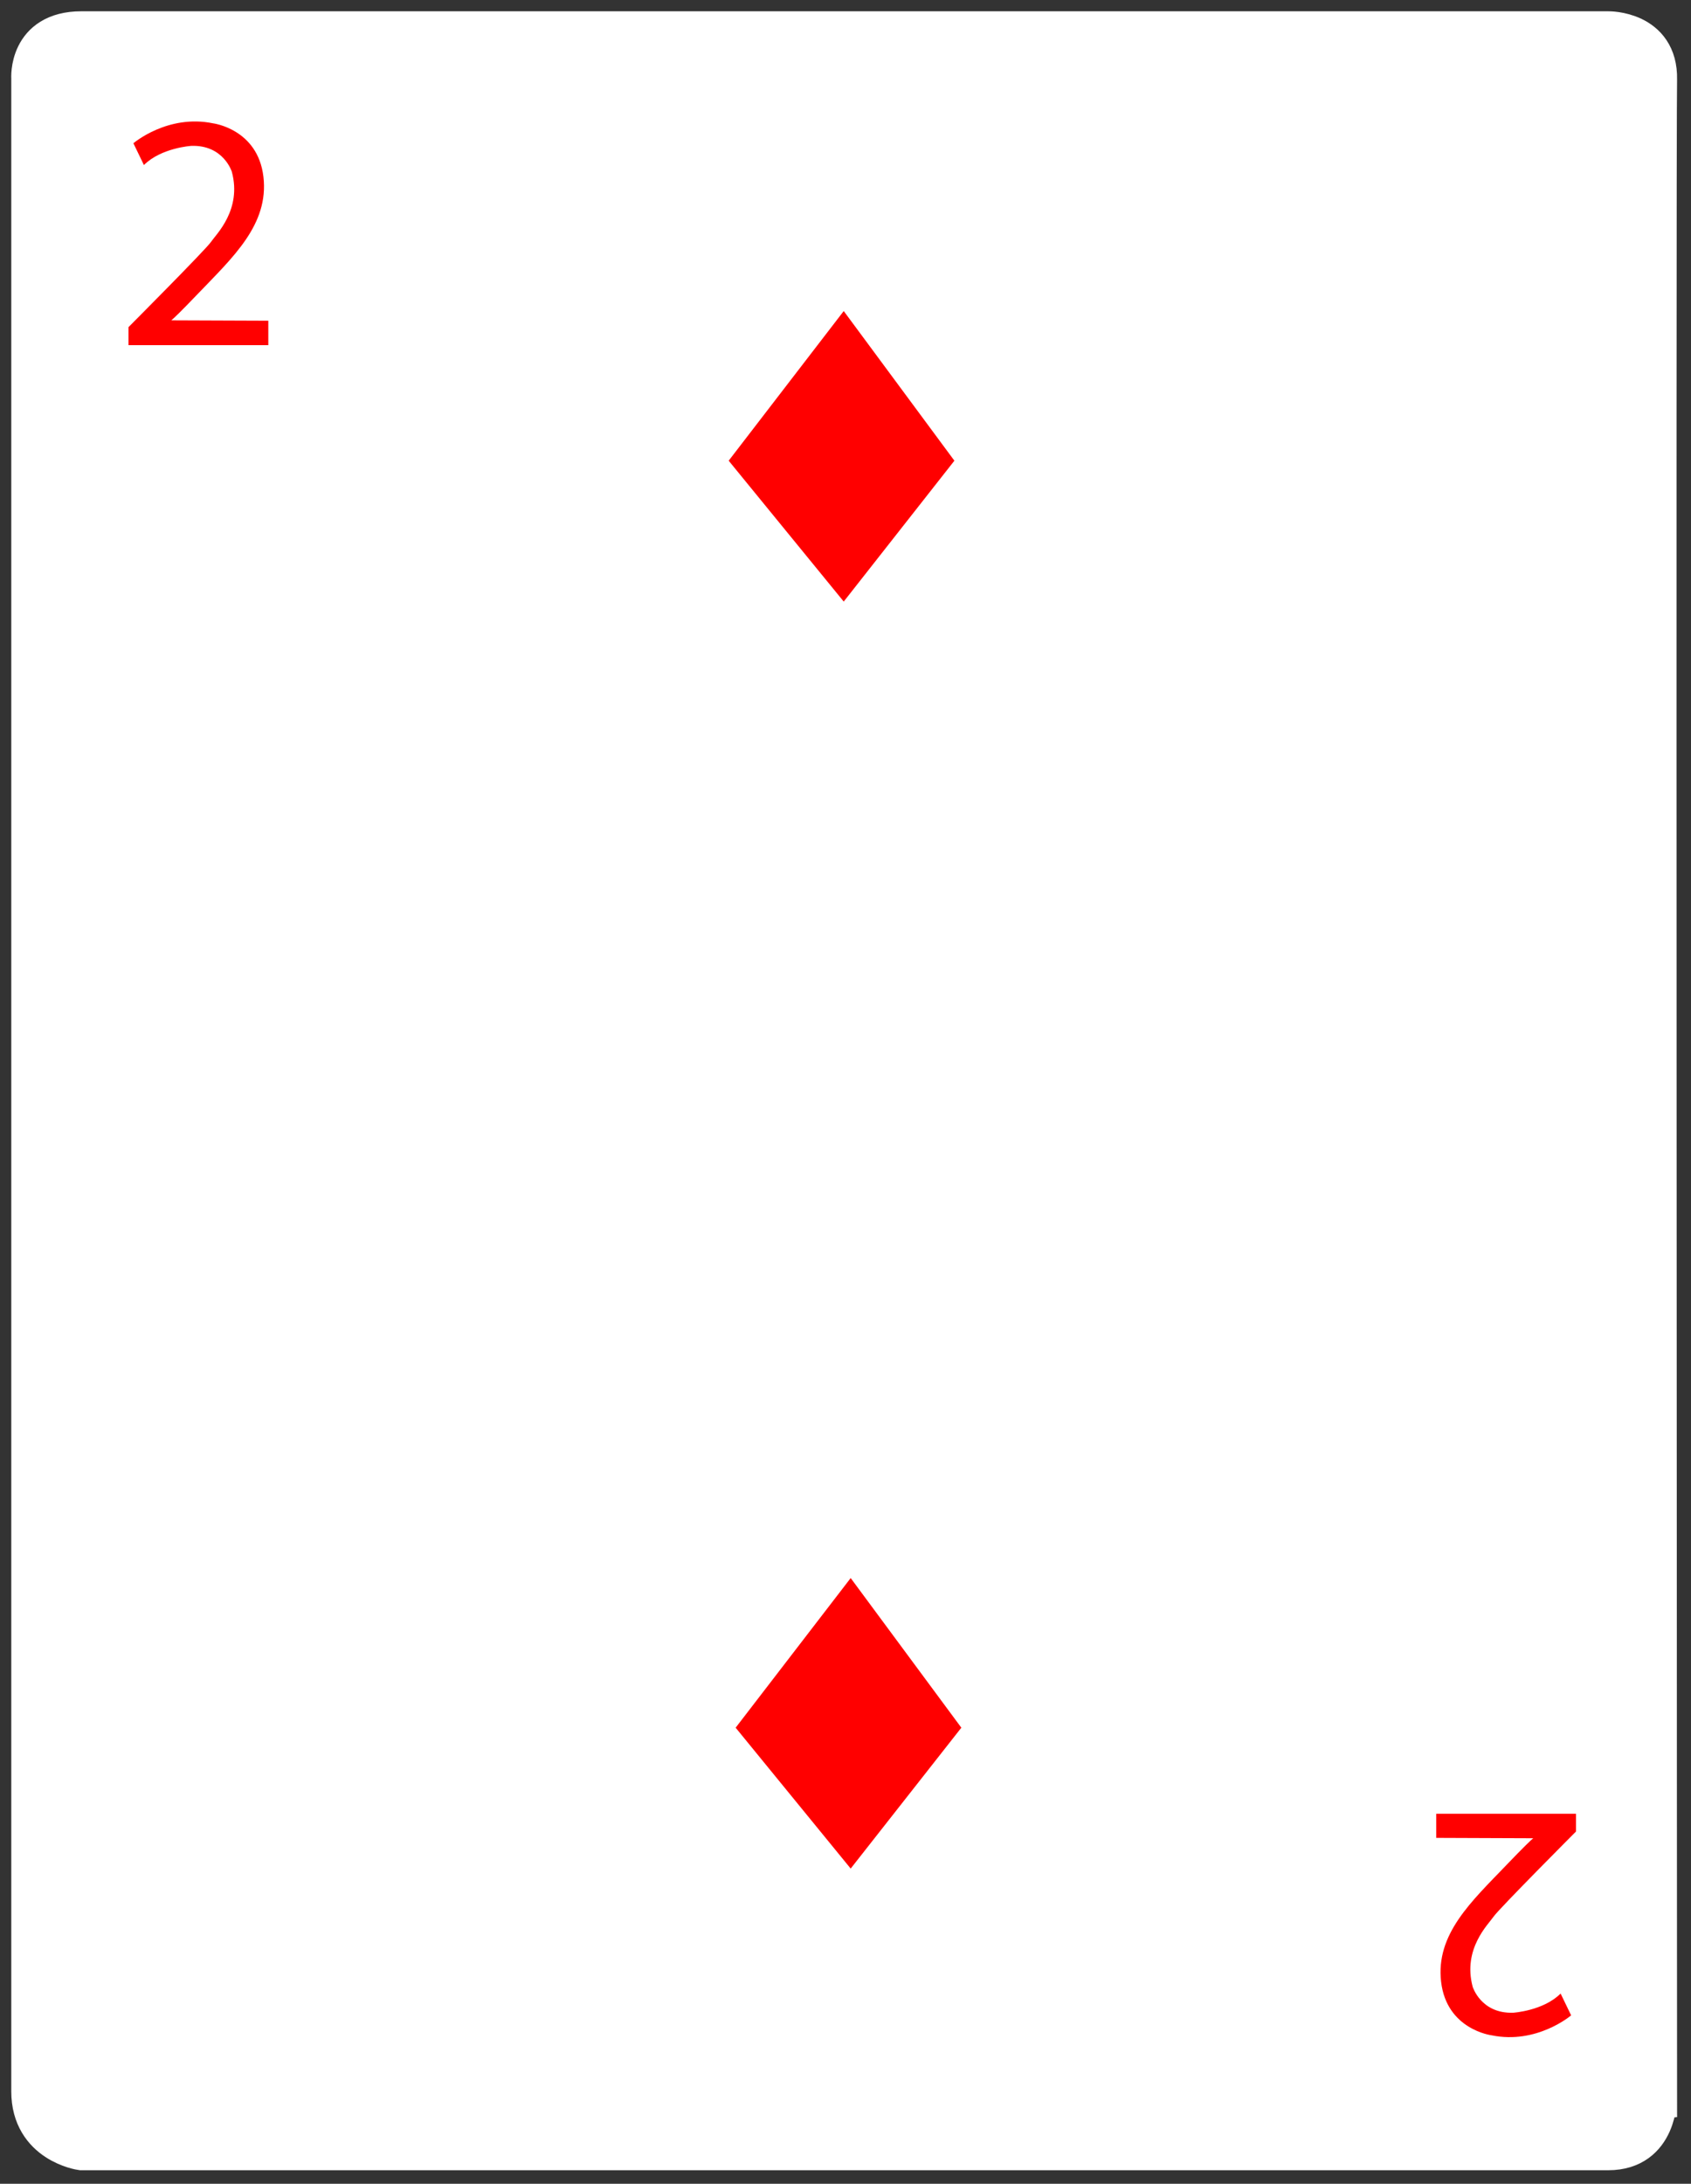 <?xml version="1.0" encoding="utf-8"?>
<!-- Generator: Adobe Illustrator 17.0.0, SVG Export Plug-In . SVG Version: 6.00 Build 0)  -->
<!DOCTYPE svg PUBLIC "-//W3C//DTD SVG 1.1//EN" "http://www.w3.org/Graphics/SVG/1.1/DTD/svg11.dtd">
<svg version="1.1" id="Layer_1" xmlns="http://www.w3.org/2000/svg" xmlns:xlink="http://www.w3.org/1999/xlink" x="0px" y="0px"
	 width="750px" height="968px" viewBox="0 0 750 968" enable-background="new 0 0 750 968" xml:space="preserve">
<rect x="0" y="0" width="750" height="968" fill="#333333" stroke="none"/>
<g>
	<g>
		<g>
			<path fill="#FFFFFF" stroke="#FFFFFF" stroke-width="18" stroke-miterlimit="10" d="M36.098,14h677.225
				c0,0,21.938-0.335,21.499,21.164c-0.548,26.868,0,894.277,0,894.277S735.261,953,713.323,953H36.098
				c0,0-22.098-3.109-22.098-25.955V34.828C14,34.828,12.48,14,36.098,14z"/>
		</g>
		<path fill="#FF0000" d="M57,153v-8c0,0,34.228-34.341,36.5-37.667c2.419-3.541,13.833-14.333,9.333-31.167c0,0-3.667-12-18-11.5
			c0,0-13.333,0.833-21,8.5L59.167,63.5c0,0,15.167-13,35.333-8.833c0,0,19.833,2.5,22.333,23.667s-13.5,35.667-29,51.833
			S75.417,142,75.417,142L119,142.167V153H57z"/>
		<path fill="#FF0000" d="M699,804v7.843c0,0-34.228,34.341-36.5,37.667c-2.419,3.541-13.833,14.333-9.333,31.167
			c0,0,3.667,12,18,11.5c0,0,13.333-0.833,21-8.5l4.667,9.667c0,0-15.167,13-35.333,8.833c0,0-19.833-2.5-22.333-23.667
			s13.5-35.667,29-51.833c15.5-16.167,12.417-11.833,12.417-11.833L637,814.677V804H699z"/>
	</g>
	<polygon fill="#FF0000" points="374.214,266.659 323.189,204.215 374.214,137.882 423.295,204.215 	"/>
	<polygon fill="#FF0000" points="377.298,828.281 326.273,765.836 377.298,699.504 426.379,765.836 	"/>
</g>
</svg>
